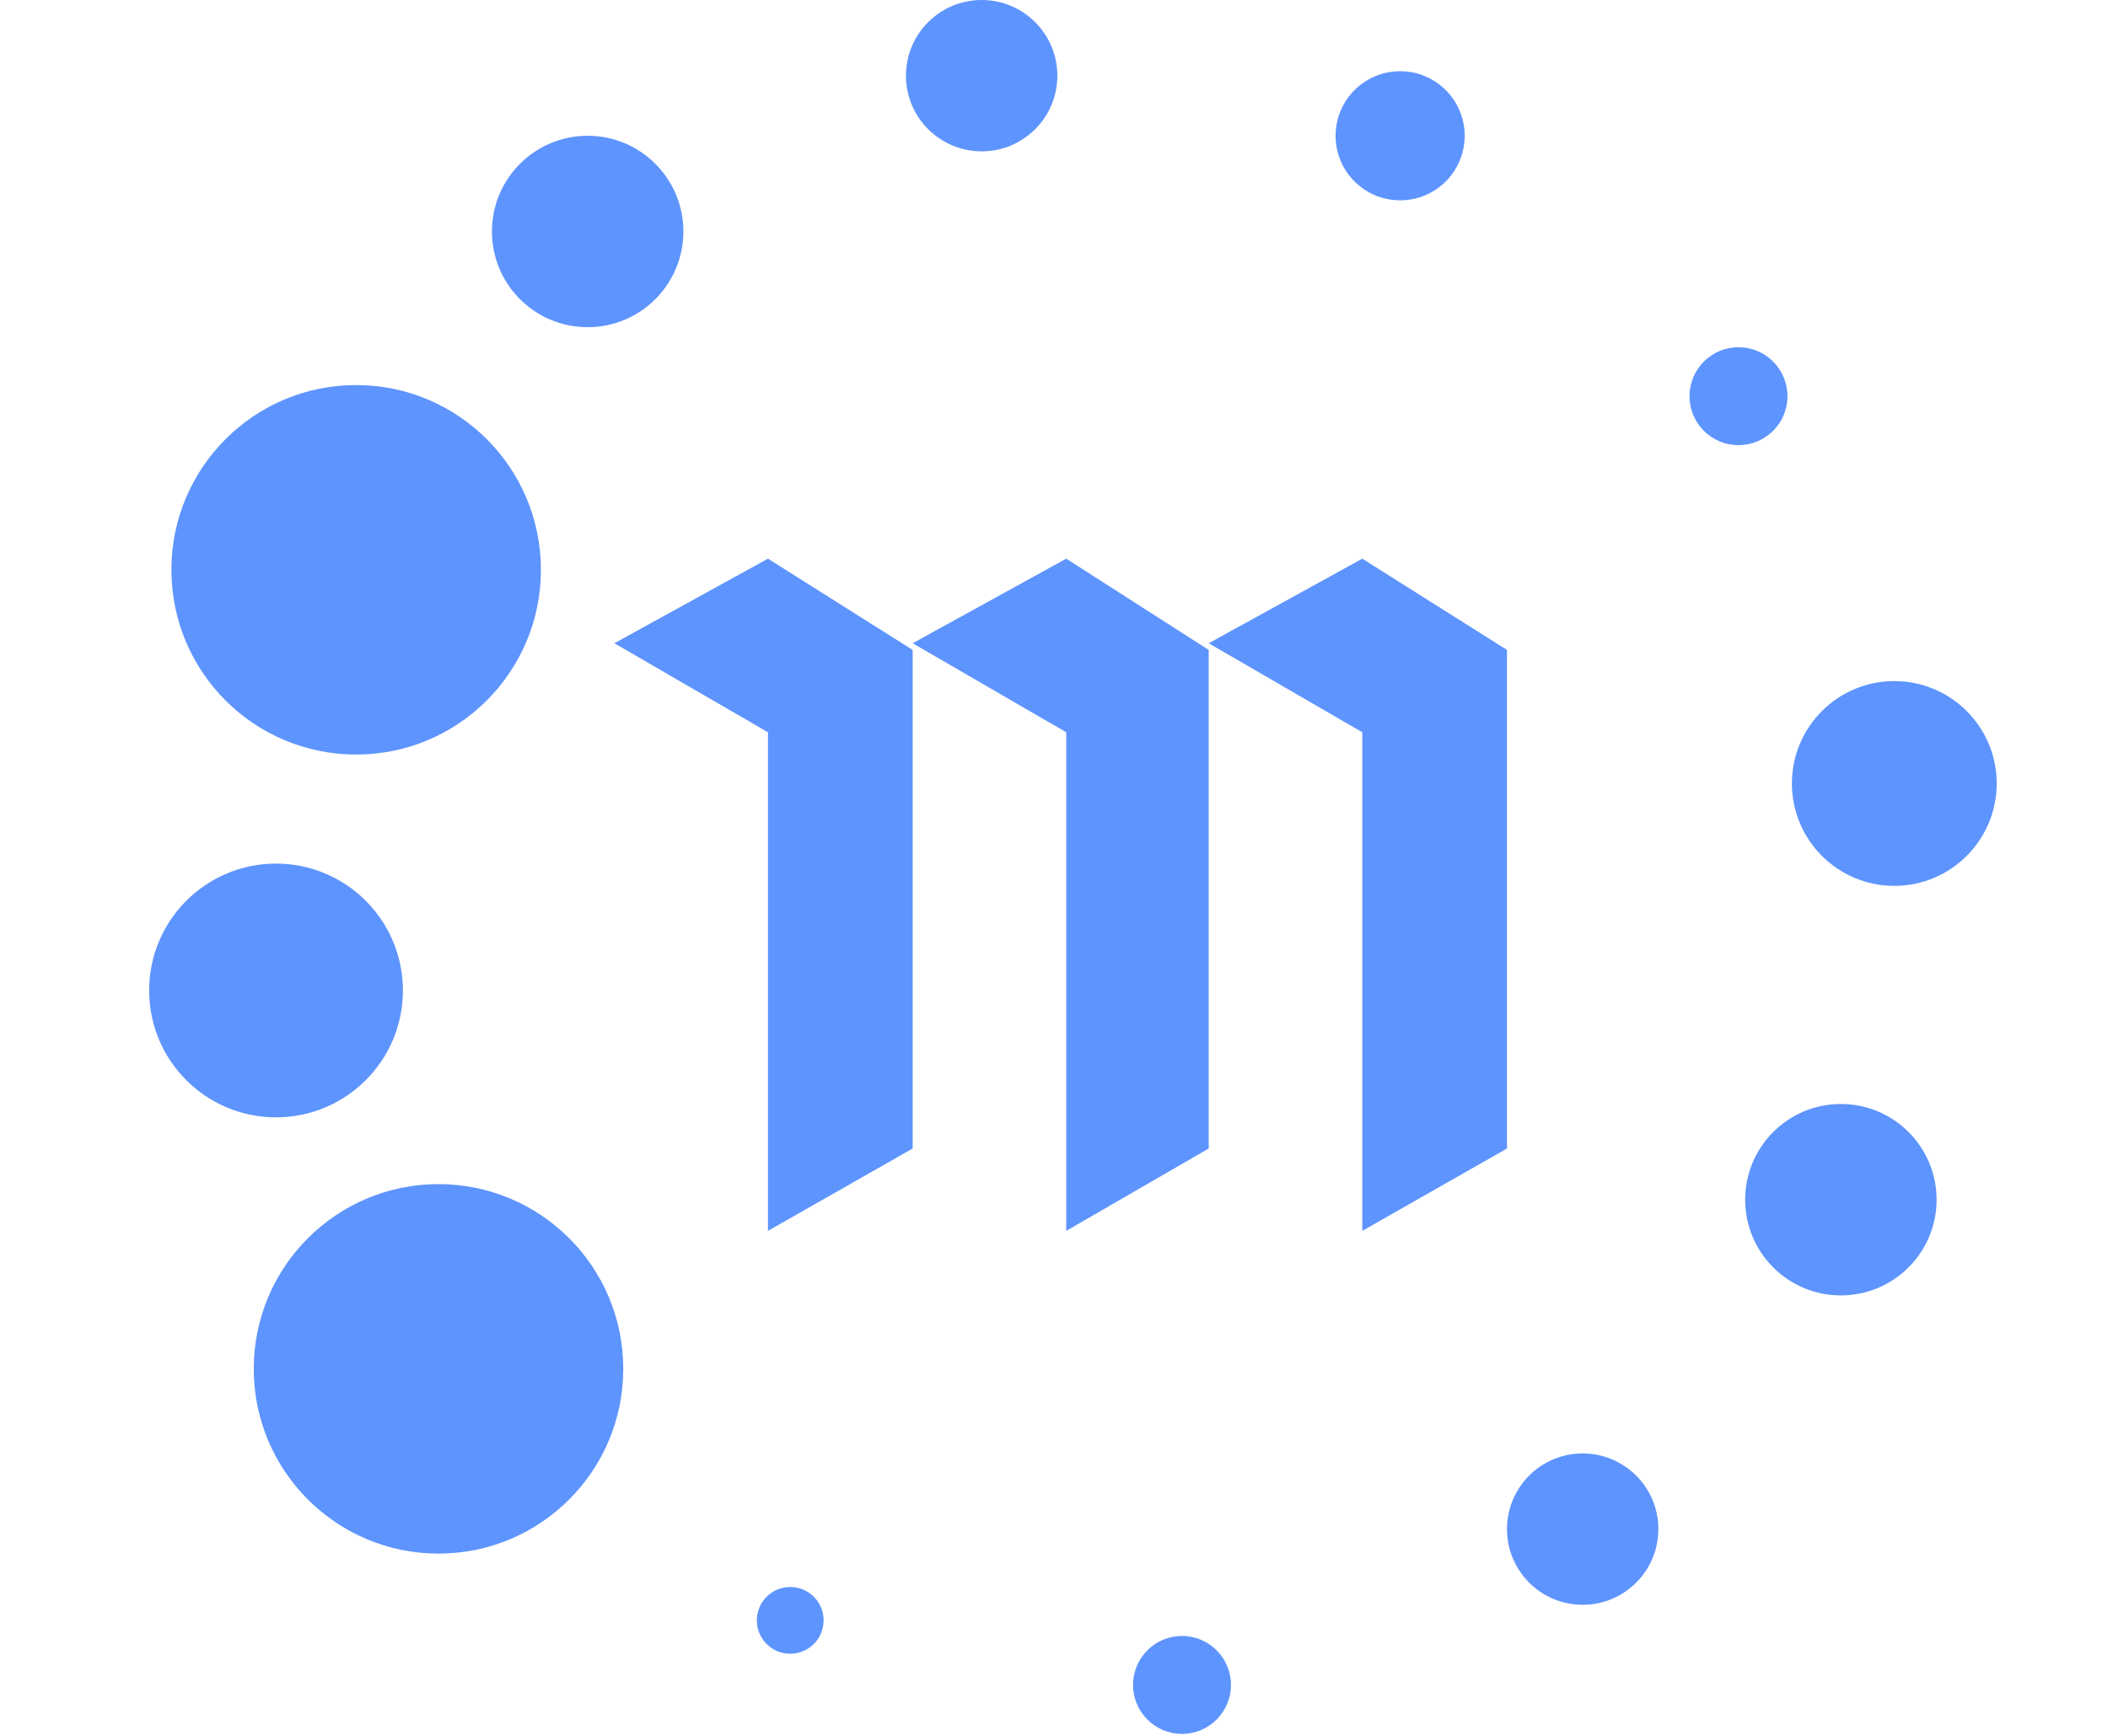 <?xml version="1.0" encoding="utf-8"?>
<!-- Generator: Adobe Illustrator 21.0.0, SVG Export Plug-In . SVG Version: 6.00 Build 0)  -->
<svg version="1.1" id="Слой_1" xmlns="http://www.w3.org/2000/svg" xmlns:xlink="http://www.w3.org/1999/xlink" x="0px" y="0px"
	 viewBox="0 0 94.7 78" style="enable-background:new 0 0 94.7 78;" xml:space="preserve">
<style type="text/css">
	.st0{fill:#5E94FD;}
</style>
<g id="ETP">
	<polygon class="st0" points="61.2,32.9 61.2,55.3 67.7,51.6 67.7,29.2 61.2,25.1 54.3,28.9 	"/>
	<polygon class="st0" points="47.9,32.9 47.9,55.3 54.3,51.6 54.3,29.2 47.9,25.1 41,28.9 	"/>
	<polygon class="st0" points="34.5,32.9 34.5,55.3 41,51.6 41,29.2 34.5,25.1 27.6,28.9 	"/>
	<circle class="st0" cx="19.7" cy="61.5" r="8.3"/>
	<circle class="st0" cx="16" cy="25.6" r="8.3"/>
	<circle class="st0" cx="12.4" cy="44.5" r="5.7"/>
	<circle class="st0" cx="85.1" cy="35.2" r="4.6"/>
	<circle class="st0" cx="82.7" cy="53.9" r="4.3"/>
	<circle class="st0" cx="26.4" cy="10.4" r="4.3"/>
	<circle class="st0" cx="44.1" cy="3.4" r="3.4"/>
	<circle class="st0" cx="71.1" cy="68.7" r="3.4"/>
	<circle class="st0" cx="62.9" cy="6.1" r="2.9"/>
	<circle class="st0" cx="53.1" cy="75.7" r="2.2"/>
	<circle class="st0" cx="78.1" cy="17.8" r="2.2"/>
	<circle class="st0" cx="35.5" cy="72.8" r="1.5"/>
</g>
</svg>
